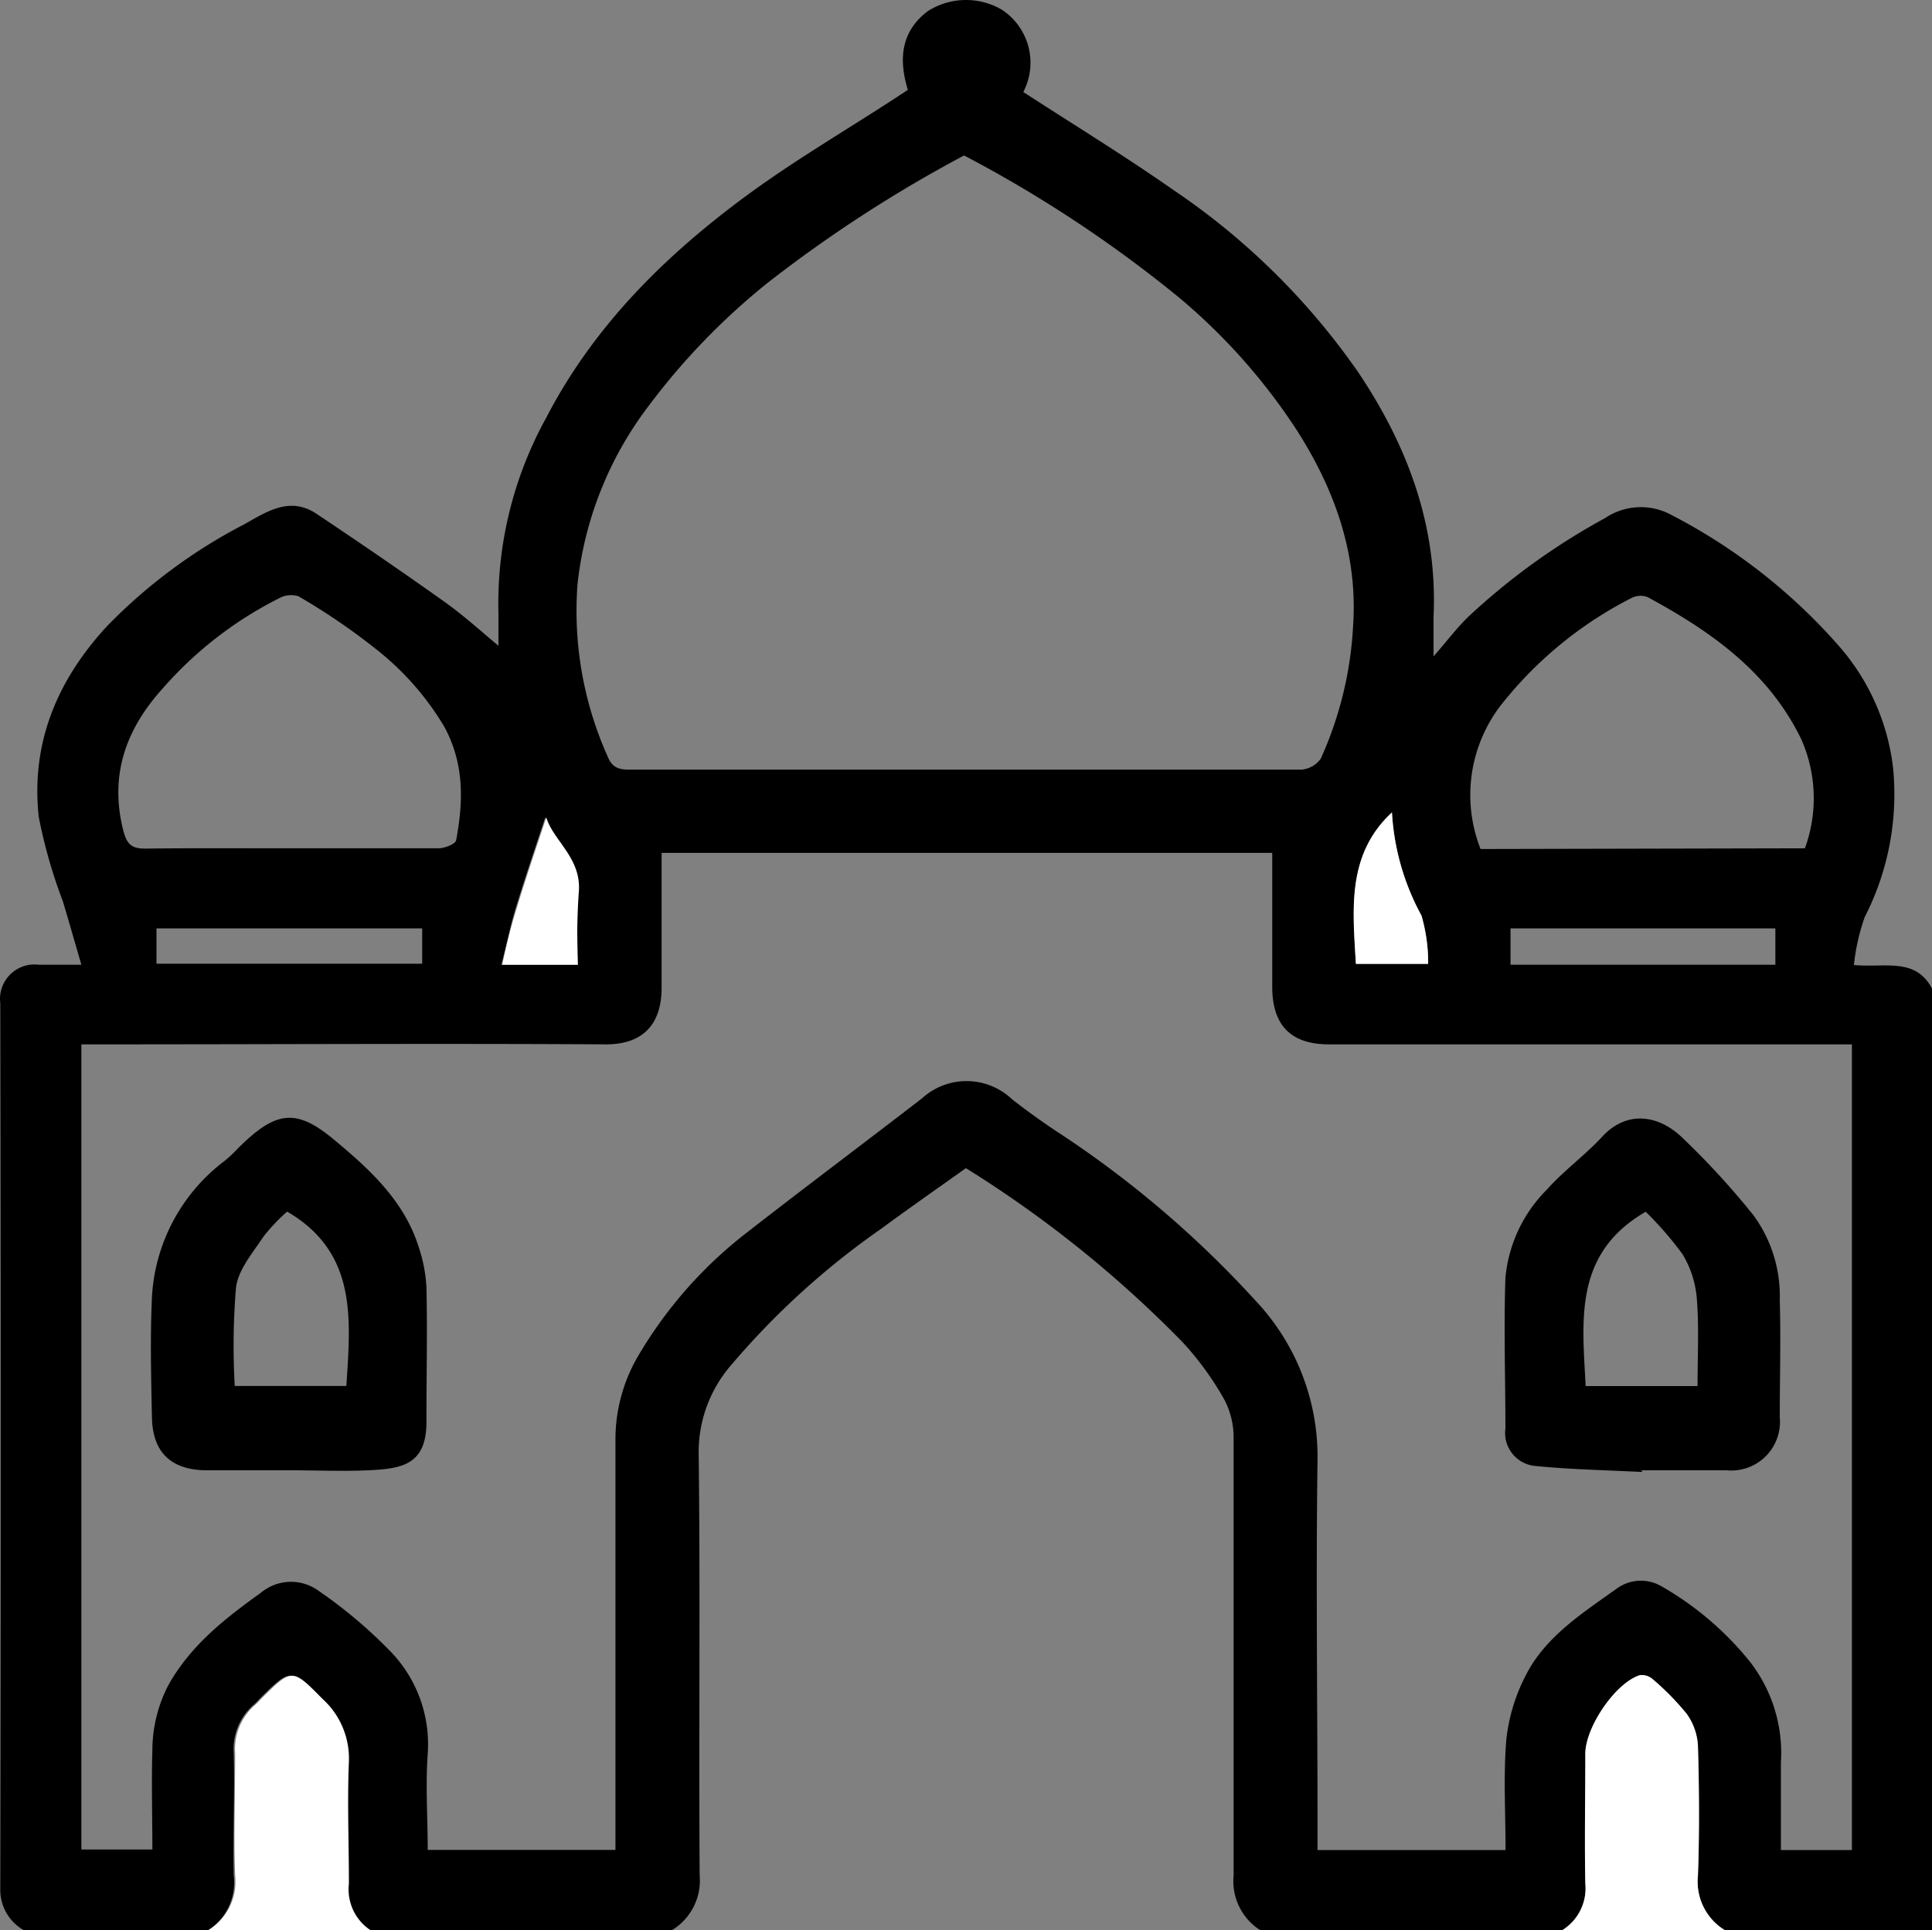 <svg xmlns="http://www.w3.org/2000/svg" width="136.05" height="135.951" viewBox="0 0 136.05 135.951">
  <rect x="0" y="0" width="136.05" height="135.951" fill="#808080" stroke="none"/>
  <g id="Grupo_562" data-name="Grupo 562" transform="translate(-14760 1192)">
    <path id="Trazado_676" data-name="Trazado 676" d="M142,168H120.72a4.09,4.09,0,0,1-1.87-3.85V133.36a5.72,5.72,0,0,0-.66-2.74,21.531,21.531,0,0,0-2.9-4A81.279,81.279,0,0,0,100,114.33c-2,1.42-4,2.82-6,4.29a55.3,55.3,0,0,0-10.55,9.6,9.34,9.34,0,0,0-2.27,6.2c.12,9.91,0,19.82.07,29.73A4.09,4.09,0,0,1,79.3,168H58.06a3.46,3.46,0,0,1-1.61-3.29c.07-2.86-.07-5.74,0-8.6a5.66,5.66,0,0,0-1.86-4.41c-2.14-2.16-2.14-2.16-4.32,0-.12.13-.24.26-.37.38a4.13,4.13,0,0,0-1.46,3.47c.07,2.87-.06,5.74,0,8.6A4,4,0,0,1,46.65,168h-13A3.27,3.27,0,0,1,32,165.24q.06-31.26,0-62.52A2.43,2.43,0,0,1,34.71,100h3c-.49-1.69-.89-3.08-1.3-4.46a35.811,35.811,0,0,1-1.7-5.95c-.57-5.2,1.3-9.65,4.82-13.45A37.5,37.5,0,0,1,49.14,69c1.58-.88,3.19-2,5.07-.8,3.1,2.07,6.17,4.17,9.2,6.33,1.38,1,2.62,2.14,3.93,3.22-.32.29-.26.22-.26.14V75.24A27.05,27.05,0,0,1,70.43,61.5c3.31-6.4,8.26-11.33,13.94-15.54,3.67-2.72,7.65-5,11.54-7.58-.74-2.42-.32-4.22,1.38-5.53a5,5,0,0,1,5.2-.14,4.46,4.46,0,0,1,1.55,5.82c3.59,2.33,7.14,4.5,10.54,6.88a49.57,49.57,0,0,1,13.08,12.91c3.46,5.18,5.56,10.8,5.27,17.15v2.81c.94-1.07,1.63-2,2.48-2.82a47,47,0,0,1,9.6-6.92,4.5,4.5,0,0,1,4.67-.22,40.3,40.3,0,0,1,11.83,9.27,15.8,15.8,0,0,1,3.78,8.55,19,19,0,0,1-2,10.51,14.86,14.86,0,0,0-.76,3.37c2.19.21,4.33-.56,5.5,1.66V168h-14.6a4,4,0,0,1-1.89-3.84c.1-3,.08-6.09,0-9.13a4.23,4.23,0,0,0-.79-2.26,18.5,18.5,0,0,0-2.4-2.45,1.17,1.17,0,0,0-.9-.28c-1.73.58-3.83,3.67-3.84,5.54v9.13A3.47,3.47,0,0,1,142,168Zm-4-5.64c0-2.71-.16-5.29.06-7.84a12.85,12.85,0,0,1,1.38-4.5c1.4-2.73,4-4.36,6.38-6.07a2.88,2.88,0,0,1,3.16-.17,22,22,0,0,1,6.25,5.34,10.47,10.47,0,0,1,2.16,7.06v6.18h5V105.61H125.57c-2.59,0-4-1.24-4-4.06V92.12h-43v9.49c0,2.66-1.38,4-3.92,4-11.77-.07-23.54,0-35.31,0H37.71v56.71h5c0-2.41-.07-4.71,0-7a9.94,9.94,0,0,1,1.14-4.6c1.57-2.8,4-4.69,6.51-6.49a3.3,3.3,0,0,1,4.07-.12,33.391,33.391,0,0,1,4.91,4.12,9.39,9.39,0,0,1,2.76,7.34c-.16,2.24,0,4.49,0,6.78H75.32V133.49A11.61,11.61,0,0,1,77,127.42,30.45,30.45,0,0,1,84.4,119c4.14-3.23,8.35-6.38,12.51-9.59a4.65,4.65,0,0,1,6.34.07c1,.78,2,1.5,3.06,2.21a72.86,72.86,0,0,1,14.11,12,16,16,0,0,1,4.34,11.1c-.12,8.72,0,17.44,0,26.15v1.42ZM99.87,43A94.762,94.762,0,0,0,86,52a47.83,47.83,0,0,0-8.35,8.65,25.21,25.21,0,0,0-5,12.53A25.07,25.07,0,0,0,74.8,85.4c.36.85.95.86,1.69.86h47.1a1.84,1.84,0,0,0,1.4-.78,25.93,25.93,0,0,0,2.27-9.28c.36-5.09-1.28-9.68-4-13.91A42.14,42.14,0,0,0,115,53,89.7,89.7,0,0,0,99.87,43Zm59.21,48.8a10.27,10.27,0,0,0-.26-7.69c-2.31-4.76-6.38-7.6-10.81-10a1.39,1.39,0,0,0-1.16.07,27.7,27.7,0,0,0-9.21,7.58,10.37,10.37,0,0,0-1.4,10.09Zm-106.71,0H62.85c.44,0,1.2-.3,1.25-.56.51-2.72.59-5.37-.83-8a19.9,19.9,0,0,0-4.9-5.54A45.09,45.09,0,0,0,53,74.05a1.72,1.72,0,0,0-1.35.13,27,27,0,0,0-8.23,6.38c-2.59,2.87-3.76,6.13-2.74,10.06.27,1,.68,1.21,1.59,1.2,3.38-.04,6.73-.02,10.1-.02ZM43,97.44v2.49H61.71V97.44Zm114,0H138.35V100H157Zm-27-8.17c-3.19,3-2.74,6.84-2.54,10.67h5.09a11.89,11.89,0,0,0-.47-3.4A17.17,17.17,0,0,1,130,89.27ZM72.67,100c0-1.79-.12-3.47,0-5.13.2-2.39-1.83-3.64-2.29-5.25-.68,2.06-1.43,4.24-2.1,6.45-.38,1.24-.62,2.53-1,3.93Z" transform="translate(14728.02 -1224.049)"/>
    <path id="Trazado_678" data-name="Trazado 678" d="M46.65,168a4,4,0,0,0,1.89-3.84c-.11-2.86,0-5.73,0-8.6A4.13,4.13,0,0,1,50,152.09c.13-.12.25-.25.37-.38,2.18-2.17,2.18-2.17,4.32,0a5.66,5.66,0,0,1,1.86,4.41c-.12,2.86,0,5.74,0,8.6A3.46,3.46,0,0,0,58.06,168Z" transform="translate(14728.02 -1224.049)" fill="#fff"/>
    <path id="Trazado_679" data-name="Trazado 679" d="M142,168a3.47,3.47,0,0,0,1.62-3.29c-.07-3,0-6.08,0-9.13,0-1.87,2.11-5,3.84-5.54a1.17,1.17,0,0,1,.9.28,18.5,18.5,0,0,1,2.4,2.45,4.23,4.23,0,0,1,.79,2.26c.09,3,.11,6.09,0,9.13a4,4,0,0,0,1.89,3.84Z" transform="translate(14728.02 -1224.049)" fill="#fff"/>
    <path id="Trazado_686" data-name="Trazado 686" d="M130,89.27a17.17,17.17,0,0,0,2.08,7.27,11.89,11.89,0,0,1,.47,3.4h-5.09C127.24,96.11,126.79,92.25,130,89.27Z" transform="translate(14728.02 -1224.049)" fill="#fff"/>
    <path id="Trazado_687" data-name="Trazado 687" d="M72.67,100H67.35a40.2,40.2,0,0,1,1-3.93c.67-2.21,1.42-4.39,2.1-6.45.46,1.61,2.49,2.86,2.29,5.25A45.636,45.636,0,0,0,72.67,100Z" transform="translate(14728.02 -1224.049)" fill="#fff"/>
    <path id="Trazado_688" data-name="Trazado 688" d="M147.64,135.73c-2.5-.13-5-.17-7.49-.42a2.33,2.33,0,0,1-2.16-2.64c0-3.53-.12-7.08,0-10.61a10.08,10.08,0,0,1,2.93-6.23c1.19-1.34,2.68-2.41,3.9-3.73,1.72-1.85,3.9-1.52,5.54,0a55.807,55.807,0,0,1,5.1,5.55,9.65,9.65,0,0,1,1.85,6c.08,2.74,0,5.48,0,8.22a3.43,3.43,0,0,1-3.75,3.74h-6Zm.23-18.33c-5.1,2.95-4.46,7.66-4.23,12.28h7.88c0-2.11.11-4.14-.05-6.15a7.16,7.16,0,0,0-1-3.13,24.26,24.26,0,0,0-2.6-3Z" transform="translate(14728.02 -1224.049)"/>
    <path id="Trazado_689" data-name="Trazado 689" d="M52.4,135.61H46.57c-2.51,0-3.84-1.23-3.89-3.71-.06-2.83-.13-5.67,0-8.49a12.89,12.89,0,0,1,5.18-9.64,11.1,11.1,0,0,0,.86-.82c2.66-2.65,4.09-2.91,6.86-.56,2.41,2,4.84,4.23,5.86,7.42a10.81,10.81,0,0,1,.57,2.9c.07,3.1,0,6.19,0,9.29.06,2.94-1.37,3.44-3.56,3.58C56.48,135.71,54.43,135.61,52.4,135.61Zm-3.89-5.94h7.86c.3-4.7.79-9.39-4.17-12.28a13.241,13.241,0,0,0-1.66,1.75c-.75,1.14-1.77,2.32-1.94,3.58a50.119,50.119,0,0,0-.09,6.95Z" transform="translate(14728.02 -1224.049)"/>
  </g>
</svg>
